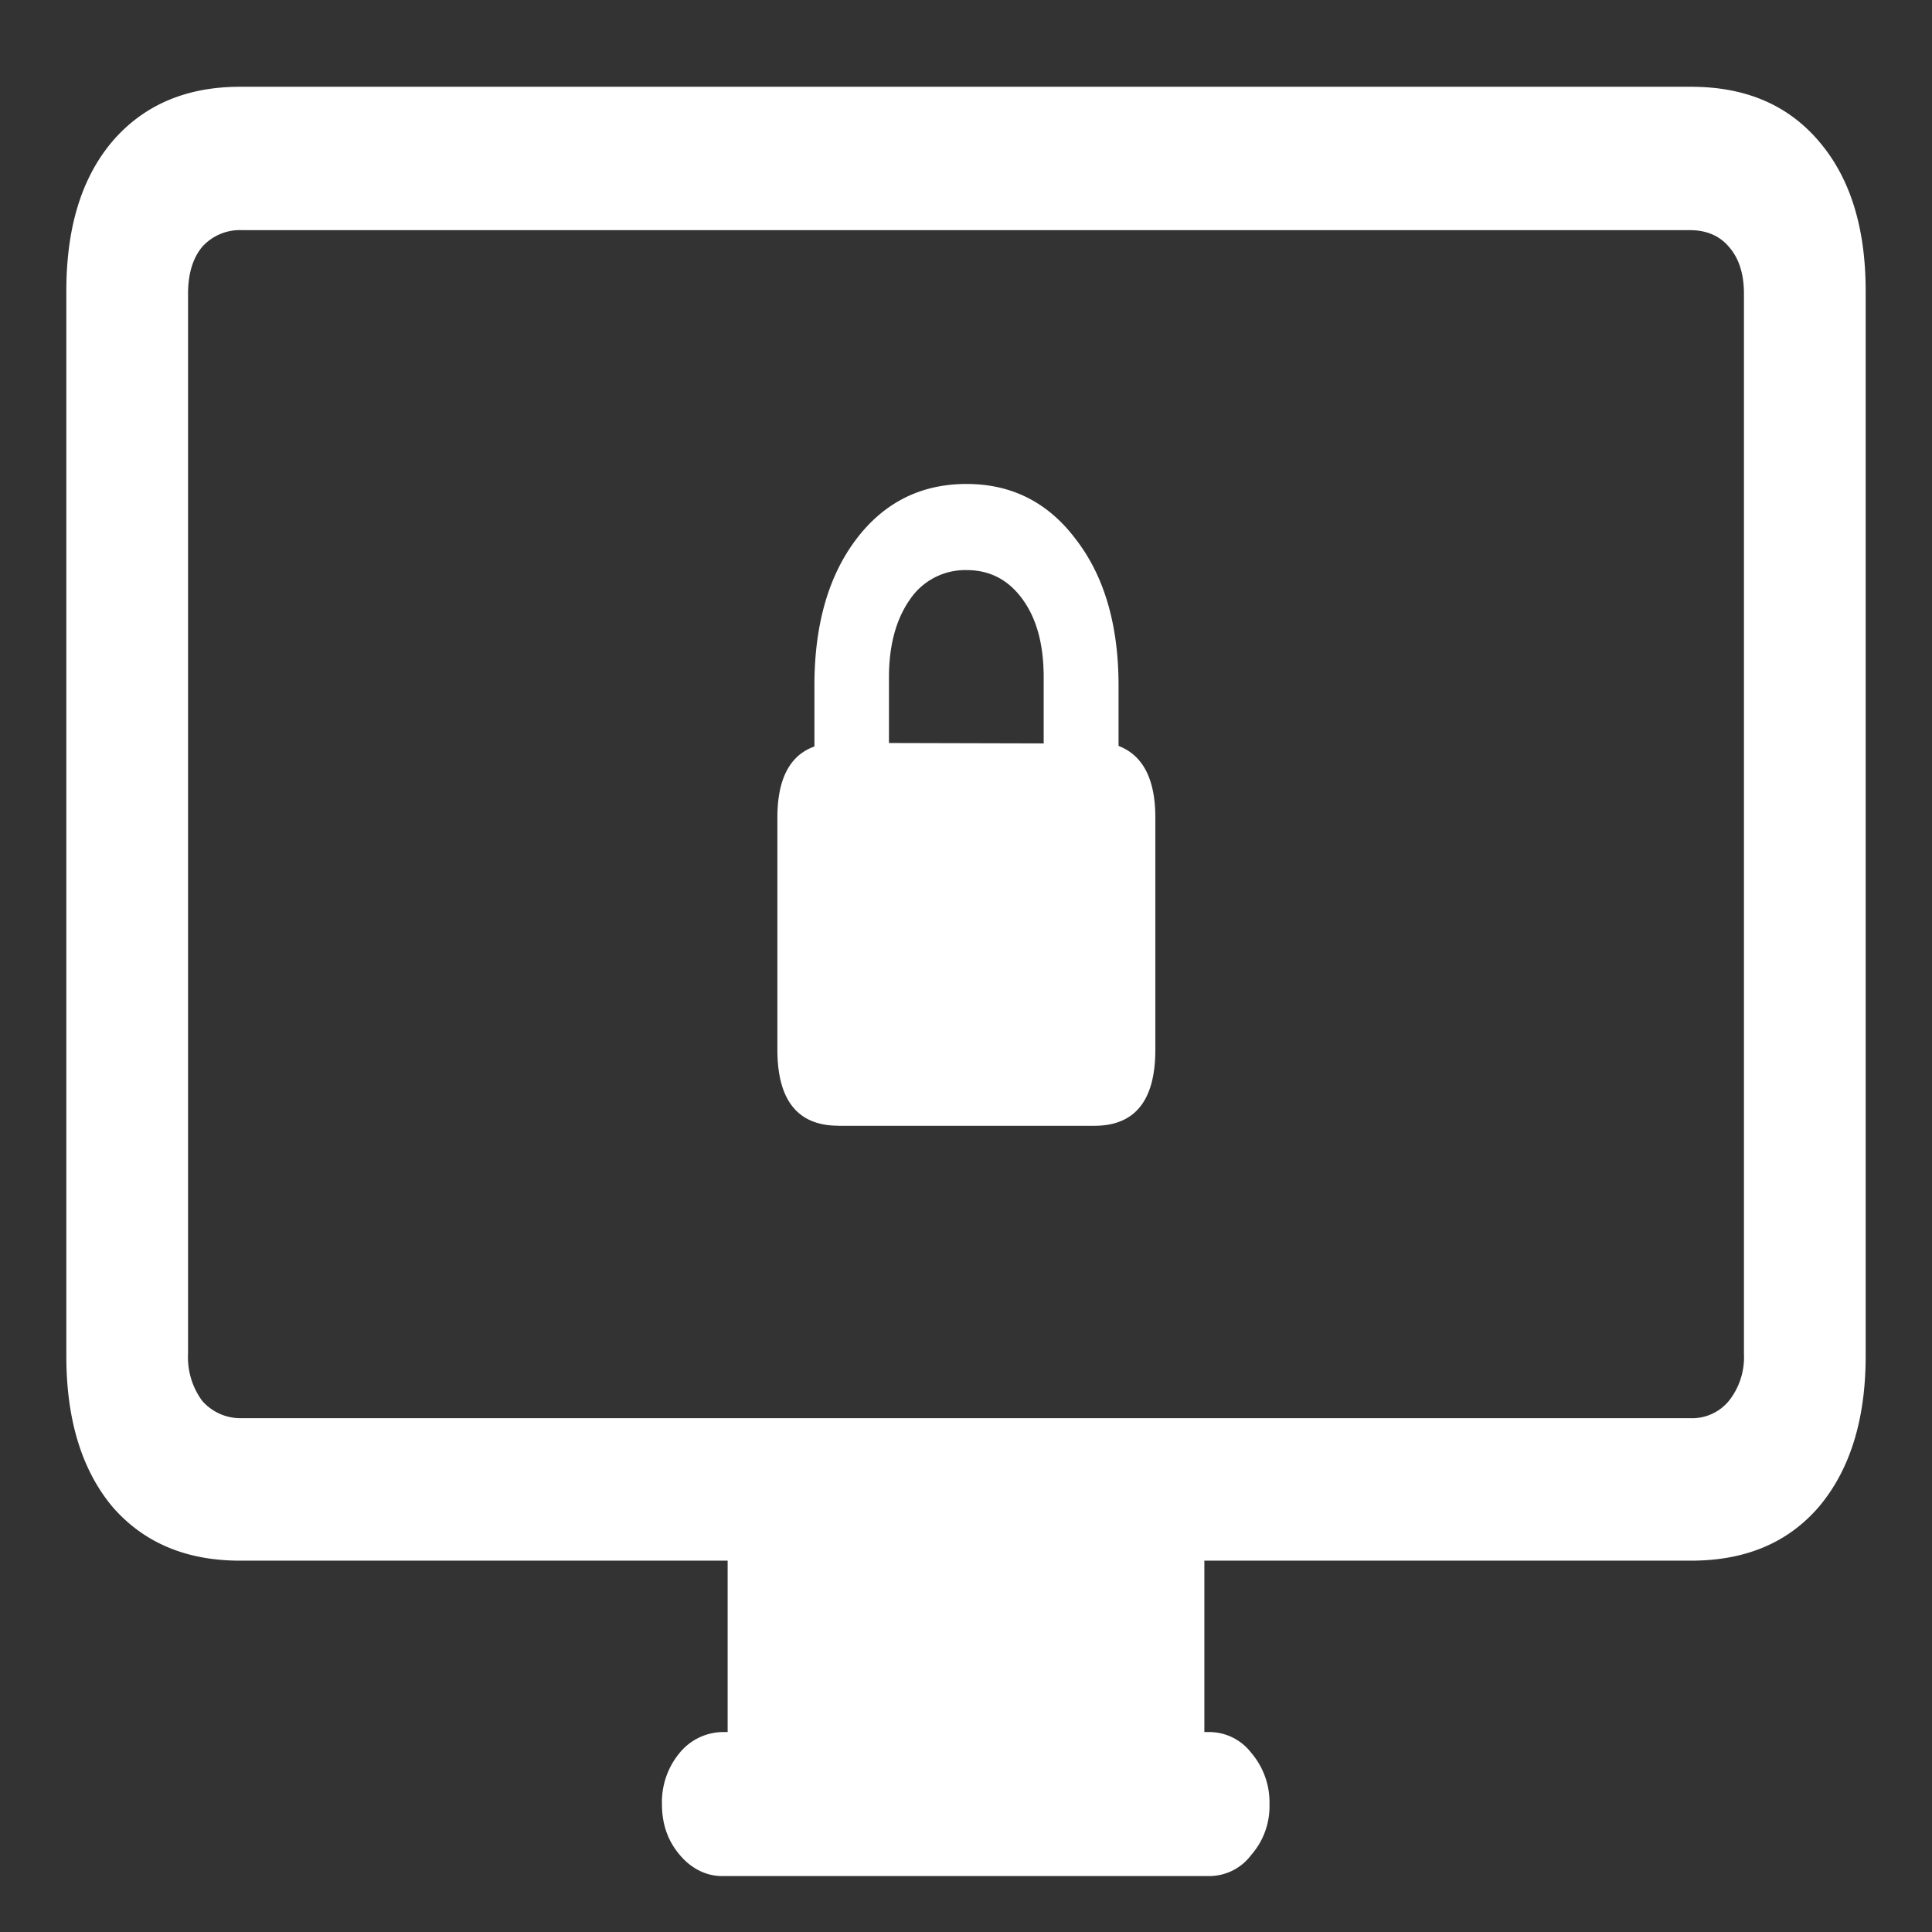 <svg xmlns="http://www.w3.org/2000/svg" width="24" height="24"><rect width="100%" height="100%" fill="#333333" stroke="none"/><path style="stroke:none;fill-rule:nonzero;fill:#fff;fill-opacity:1" d="M2.98 19.387h18.028c.676 0 1.203-.223 1.586-.668.386-.457.582-1.082.582-1.875V3.617c0-.797-.196-1.414-.582-1.863-.383-.45-.91-.676-1.586-.676H2.98c-.667 0-1.195.227-1.582.676-.382.45-.574 1.066-.574 1.863v13.227c0 .793.192 1.418.574 1.875.387.445.915.668 1.582.668Zm.028-1.77a.631.631 0 0 1-.496-.215.91.91 0 0 1-.176-.582V3.648c0-.246.059-.441.176-.582a.629.629 0 0 1 .496-.207h17.984c.203 0 .367.067.485.207.125.141.187.336.187.582V16.82a.87.87 0 0 1-.187.582.591.591 0 0 1-.485.215Zm6.031 4.395h5.922v-2.766H9.039Zm-.059 1.293h6.04a.65.65 0 0 0 .523-.262.915.915 0 0 0 .227-.629.945.945 0 0 0-.227-.64.658.658 0 0 0-.523-.258H8.98a.704.704 0 0 0-.539.261.956.956 0 0 0-.218.637c0 .246.074.457.222.629.14.168.332.266.535.262Zm1.434-9.32h3.18c.508 0 .758-.317.758-.946v-2.883c0-.476-.153-.773-.457-.89v-.75c0-.75-.176-1.356-.528-1.813-.344-.46-.797-.691-1.36-.691-.566 0-1.027.23-1.374.691-.344.457-.516 1.063-.516 1.813v.757c-.308.11-.46.407-.46.883v2.883c0 .629.253.945.757.945Zm.629-4.755v-.816c0-.402.09-.726.262-.969a.827.827 0 0 1 .703-.363c.289 0 .52.121.695.363.176.242.262.563.262.97v.82Zm0 0"/></svg>